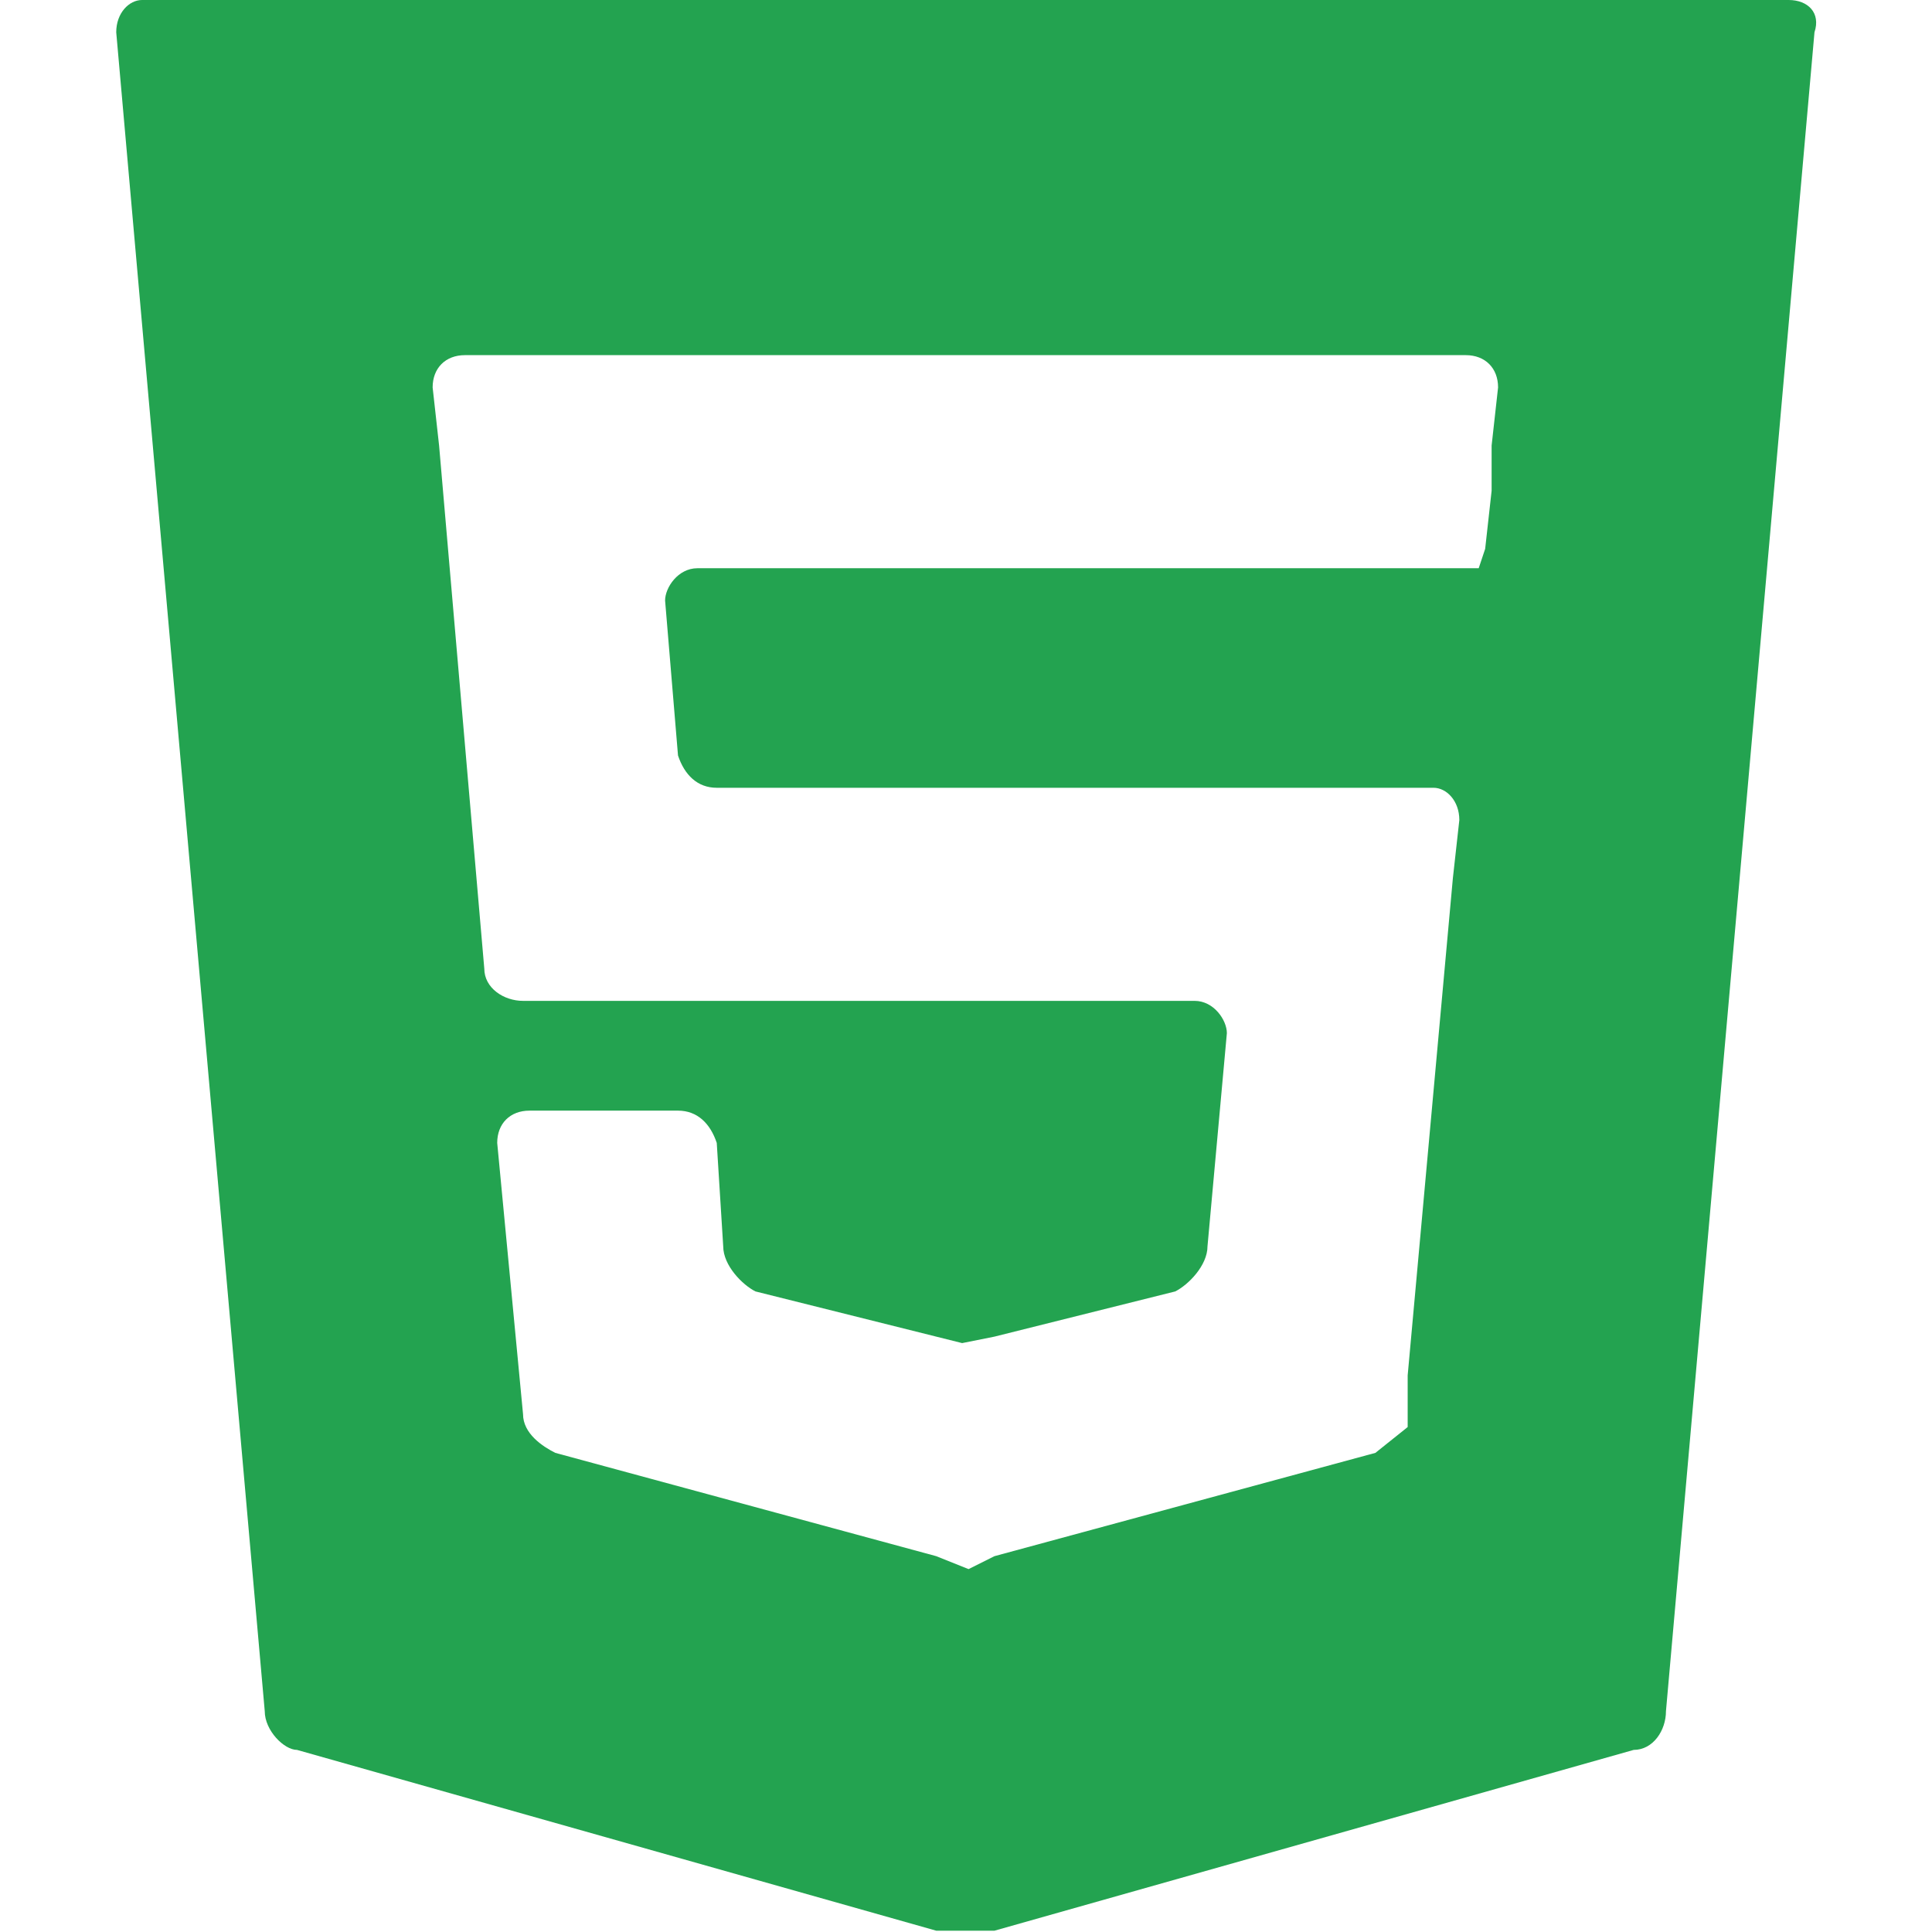 <svg xmlns="http://www.w3.org/2000/svg" viewBox="0 0 299.2 299.2" style="enable-background:new 0 0 299.215 299.215" xml:space="preserve">
  <path fill="#23a350" d="M22 0c-2 0-4 2-4 5l23 260c0 3 3 6 5 6l99 28h9l99-28c3 0 5-3 5-6L281 5c1-3-1-5-4-5H22zm210 60-1 9v7l-1 9-1 3H108c-3 0-5 3-5 5l2 24c1 3 3 5 6 5h111c2 0 4 2 4 5l-1 9-7 77v8l-5 4-59 16-4 2-5-2-59-16c-2-1-5-3-5-6l-4-42c0-3 2-5 5-5h23c3 0 5 2 6 5l1 16c0 3 3 6 5 7l28 7 4 1 5-1 28-7c2-1 5-4 5-7l3-33c0-2-2-5-5-5H81c-3 0-6-2-6-5l-7-81-1-9c0-3 2-5 5-5h155c3 0 5 2 5 5z"/>
</svg>